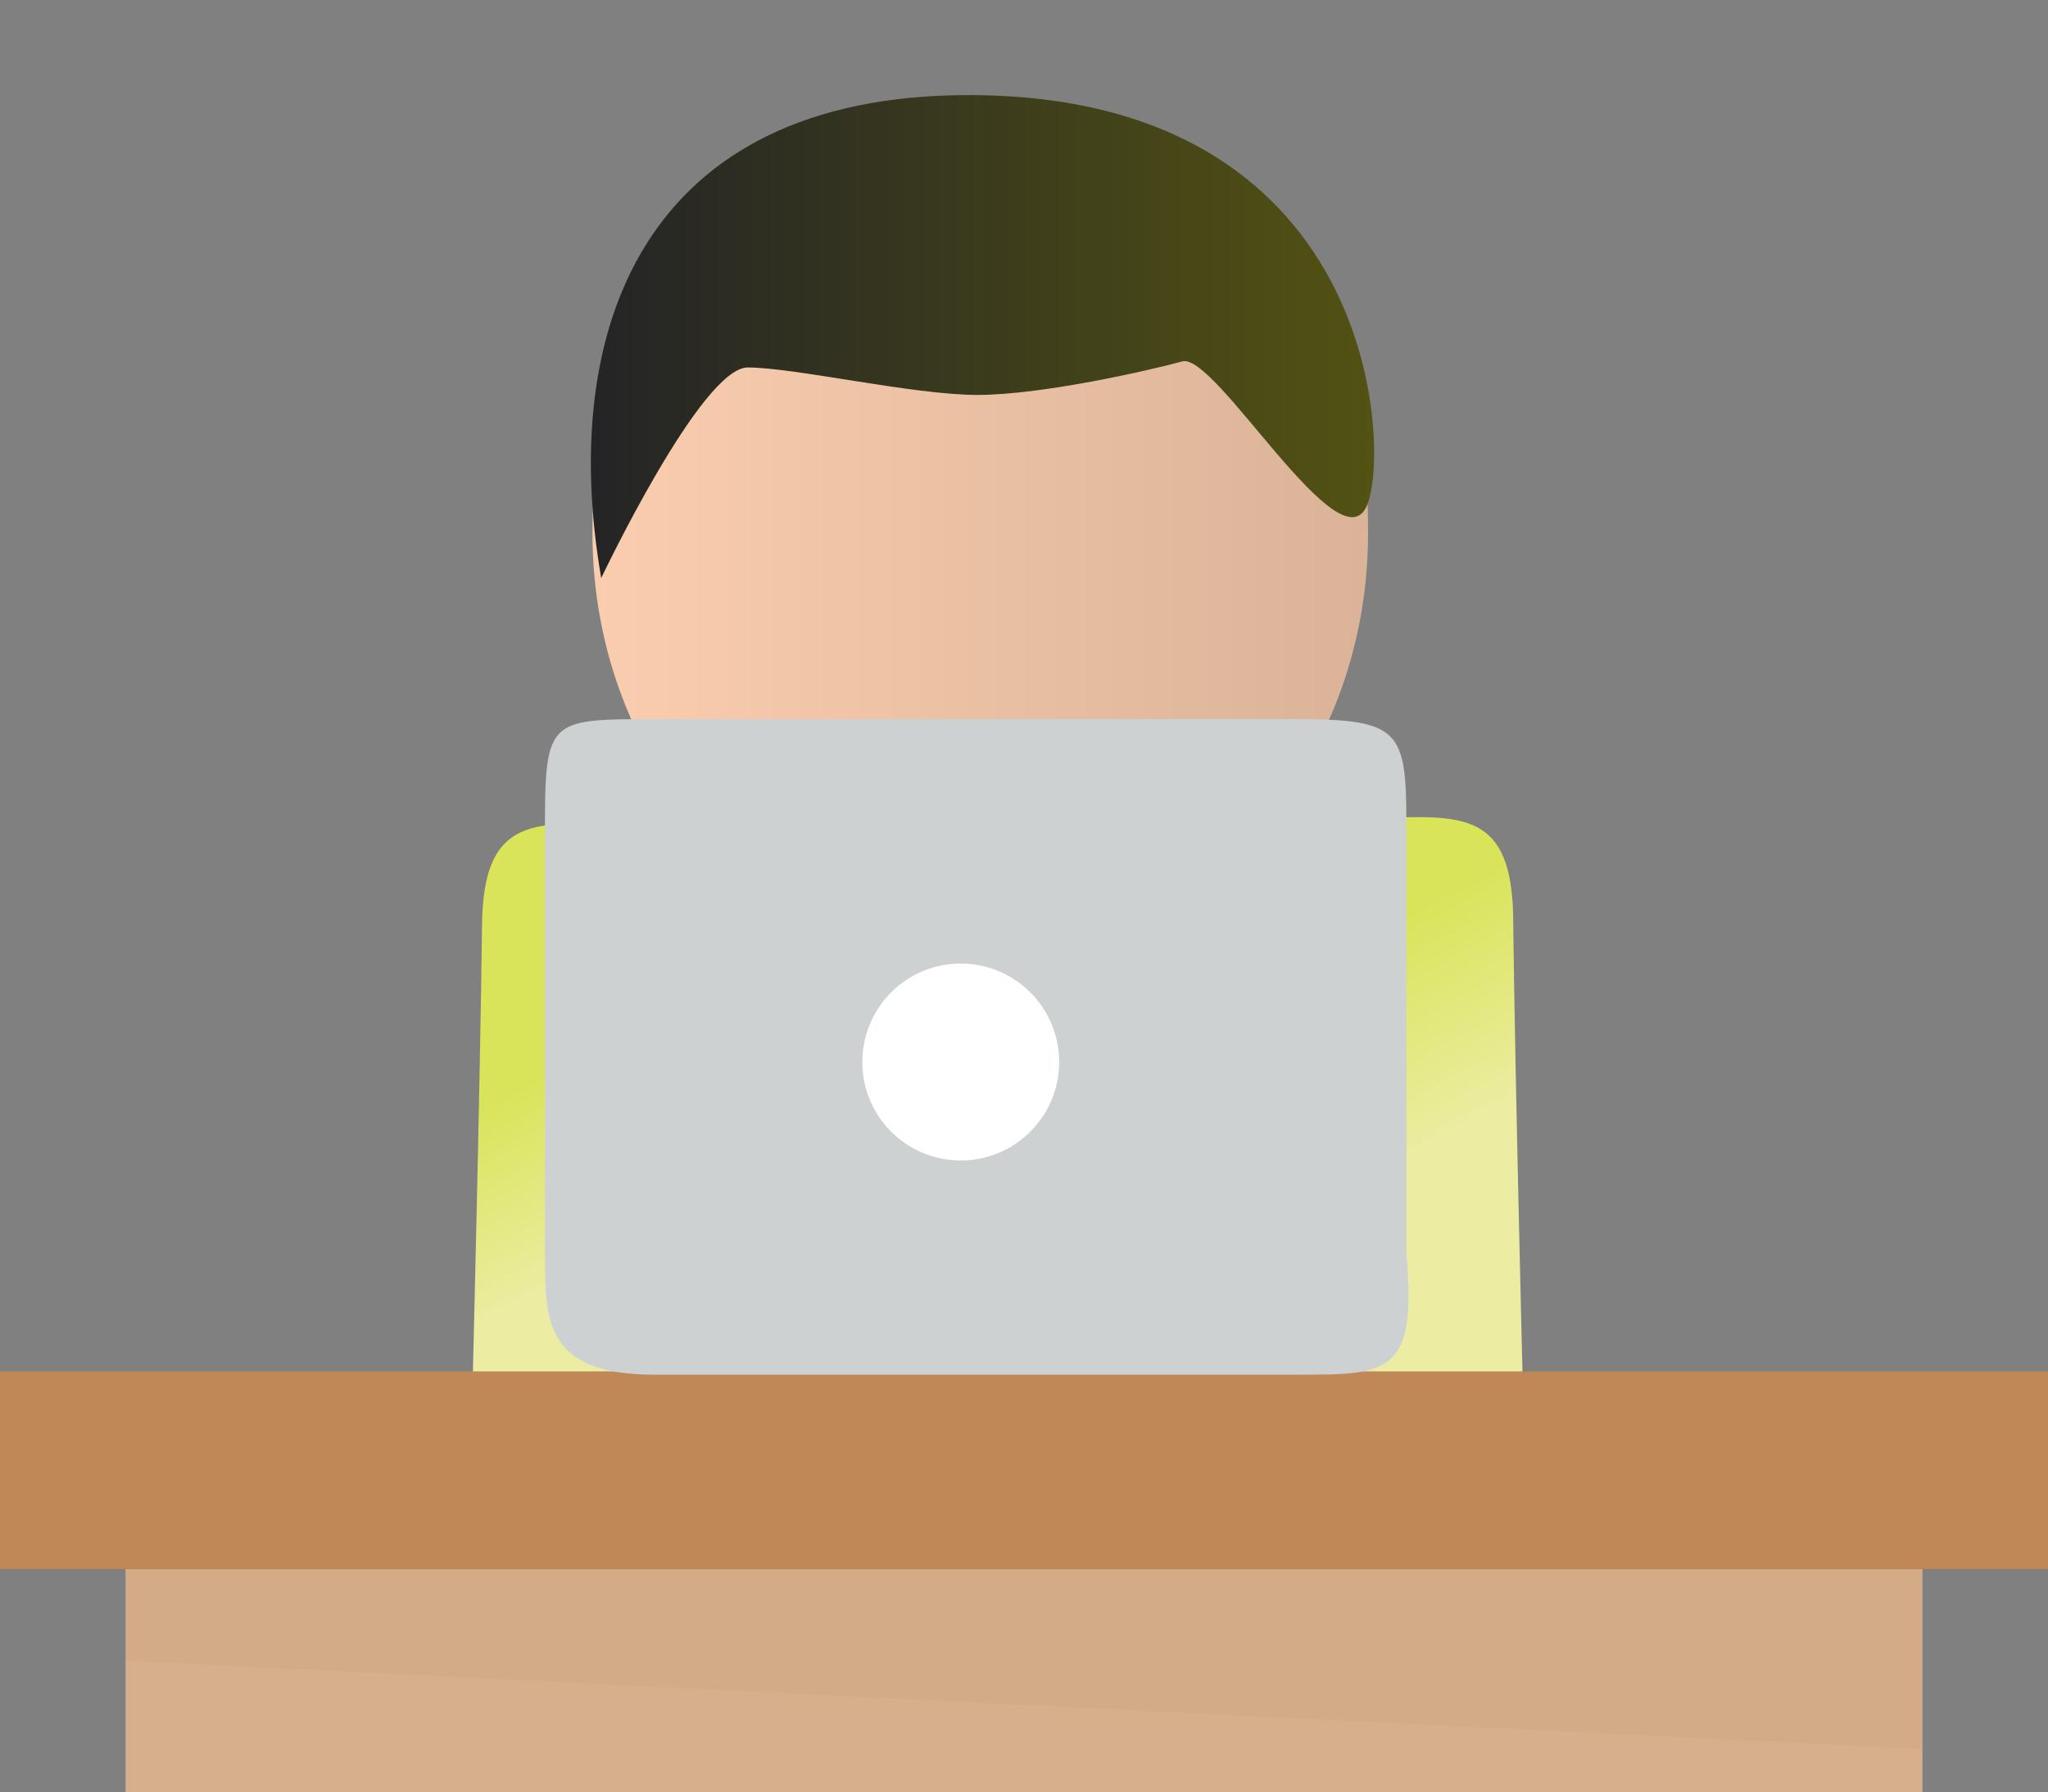 <?xml version="1.0" encoding="UTF-8" standalone="no"?>
<svg:svg
   version="1.1"
   id="Desk_Laptop"
   x="0px"
   y="0px"
   viewBox="0 0 1125.785 985.405"
   enable-background="new 0 0 1141.052 1621.698"
   xml:space="preserve"
   sodipodi:docname="coding.svg"
   inkscape:version="1.1 (c4e8f9ed74, 2021-05-24)"
   width="1125.785"
   height="985.405"
   xmlns:inkscape="http://www.inkscape.org/namespaces/inkscape"
   xmlns:sodipodi="http://sodipodi.sourceforge.net/DTD/sodipodi-0.dtd"
   xmlns:xlink="http://www.w3.org/1999/xlink"
   xmlns:svg="http://www.w3.org/2000/svg"><svg:rect x="0" y="0" width="1125.785" height="985.405" fill="#808080" stroke="none"/><svg:defs
   id="defs31"><svg:linearGradient
   inkscape:collect="always"
   id="linearGradient9596"><svg:stop
     style="stop-color:#d9e459;stop-opacity:1;"
     offset="0"
     id="stop9592" /><svg:stop
     style="stop-color:#eceda3;stop-opacity:1"
     offset="1"
     id="stop9594" /></svg:linearGradient>
	
	
	
	
	
	
	
	
	
	
	
	
<svg:linearGradient
   inkscape:collect="always"
   xlink:href="#linearGradient1840"
   id="linearGradient4298"
   x1="328.394"
   y1="143.624"
   x2="758.943"
   y2="143.624"
   gradientUnits="userSpaceOnUse"
   gradientTransform="translate(-3.599,41.44)" /><svg:linearGradient
   inkscape:collect="always"
   id="linearGradient1840"><svg:stop
     style="stop-color:#242426;stop-opacity:1;"
     offset="0"
     id="stop1836" /><svg:stop
     style="stop-color:#525213;stop-opacity:1"
     offset="1"
     id="stop1838" /></svg:linearGradient><svg:linearGradient
   inkscape:collect="always"
   id="linearGradient1848"><svg:stop
     style="stop-color:#facdae;stop-opacity:1;"
     offset="0"
     id="stop1844" /><svg:stop
     style="stop-color:#dab398;stop-opacity:1"
     offset="1"
     id="stop1846" /></svg:linearGradient><svg:linearGradient
   inkscape:collect="always"
   xlink:href="#linearGradient1848"
   id="linearGradient8707"
   x1="325.677"
   y1="294.529"
   x2="752.016"
   y2="294.529"
   gradientUnits="userSpaceOnUse" /><svg:linearGradient
   inkscape:collect="always"
   xlink:href="#linearGradient9596"
   id="linearGradient9426"
   x1="779.146"
   y1="498.307"
   x2="837.107"
   y2="606.013"
   gradientUnits="userSpaceOnUse" /><svg:linearGradient
   inkscape:collect="always"
   xlink:href="#linearGradient9596"
   id="linearGradient9684"
   x1="259.657"
   y1="609.545"
   x2="309.354"
   y2="708.441"
   gradientUnits="userSpaceOnUse" /></svg:defs><sodipodi:namedview
   id="namedview29"
   pagecolor="#ffffff"
   bordercolor="#666666"
   borderopacity="1.0"
   inkscape:pageshadow="2"
   inkscape:pageopacity="0.0"
   inkscape:pagecheckerboard="0"
   showgrid="false"
   inkscape:zoom="0.53832448"
   inkscape:cx="309.29301"
   inkscape:cy="799.70355"
   inkscape:window-width="2560"
   inkscape:window-height="1371"
   inkscape:window-x="0"
   inkscape:window-y="0"
   inkscape:window-maximized="1"
   inkscape:current-layer="Desk_Laptop"
   fit-margin-top="0"
   fit-margin-left="0"
   fit-margin-right="0"
   fit-margin-bottom="0" /><script /><svg:path
   fill="#4e97a8"
   d="m 259.657,766.285 c 0,0 4.372,-174.091 5.313,-257.48 0.881,-78.165 47.063,-50.022 132.421,-54.907 179.542,35.428 23.436,312.387 23.436,312.387 z"
   id="path14-3"
   sodipodi:nodetypes="csccc"
   style="fill-opacity:1;fill:url(#linearGradient9684)" />
<svg:rect
   x="69.014"
   y="862.728"
   fill="#d6af8d"
   width="987.761"
   height="122.677"
   id="rect2"
   style="stroke-width:0.408" /><svg:path
   fill="#edd6c4"
   d="m 752.016,293.278 c 0,129.31 -95.475,234.148 -213.184,234.148 -117.741,0 -213.156,-104.838 -213.156,-234.148 0,-129.337 46.471,-231.645 213.156,-231.645 175.132,0 213.184,102.308 213.184,231.645 z"
   id="path4"
   style="fill-opacity:1.0;fill:url(#linearGradient8707)" /><svg:line
   fill="#231f20"
   x1="528.236"
   y1="401.525"
   x2="563.489"
   y2="401.525"
   id="line10" /><svg:path
   fill="#4e97a8"
   d="m 837.107,762.753 c 0,0 -4.372,-174.091 -5.313,-257.48 -0.881,-78.165 -47.063,-50.022 -132.421,-54.907 -179.542,35.428 -23.436,312.387 -23.436,312.387 z"
   id="path14"
   sodipodi:nodetypes="csccc"
   style="fill-opacity:1;fill:url(#linearGradient9426)" /><svg:polygon
   opacity="0.1"
   fill="#c08757"
   points="1064.409,972.541 76.648,923.939 76.648,815.229 1064.409,815.229 "
   id="polygon16"
   transform="translate(-7.634,-10.849)" /><svg:rect
   x="0"
   y="754.023"
   fill="#c08757"
   width="1125.785"
   height="108.705"
   id="rect18" /><svg:path
   fill="#ced1d1"
   d="m 773.114,689.643 c 5.911,66.216 -10.104,66.216 -60.387,66.216 h -352.764 c -60.415,0 -60.415,-29.658 -60.415,-66.216 V 461.604 c 0,-66.211 0,-66.211 60.415,-66.211 h 352.764 c 60.387,0 60.387,7.354 60.387,66.211 z"
   id="path20"
   style="stroke-width:1.047" /><svg:path
   fill="#6e615c"
   d="m 330.489,317.839 c 0,0 54.964,-115.798 80.532,-115.798 25.572,0 91.055,15.104 126.29,15.104 35.253,0 94.351,-13.433 112.636,-18.448 18.299,-5.034 87.133,114.922 101.611,78.882 12.922,-32.208 4.493,-225.355 -219.287,-225.288 -178.681,0.067 -225.429,129.001 -201.781,265.55 z"
   id="path22"
   style="fill:url(#linearGradient4298);fill-opacity:1" /><svg:path
   fill="#ffffff"
   d="m 582.236,583.919 c 0,29.899 -24.255,54.127 -54.109,54.127 -29.917,0 -54.117,-24.228 -54.117,-54.127 0,-29.885 24.2,-54.14 54.117,-54.14 29.854,0 54.109,24.255 54.109,54.14 z"
   id="path24" />
</svg:svg>
